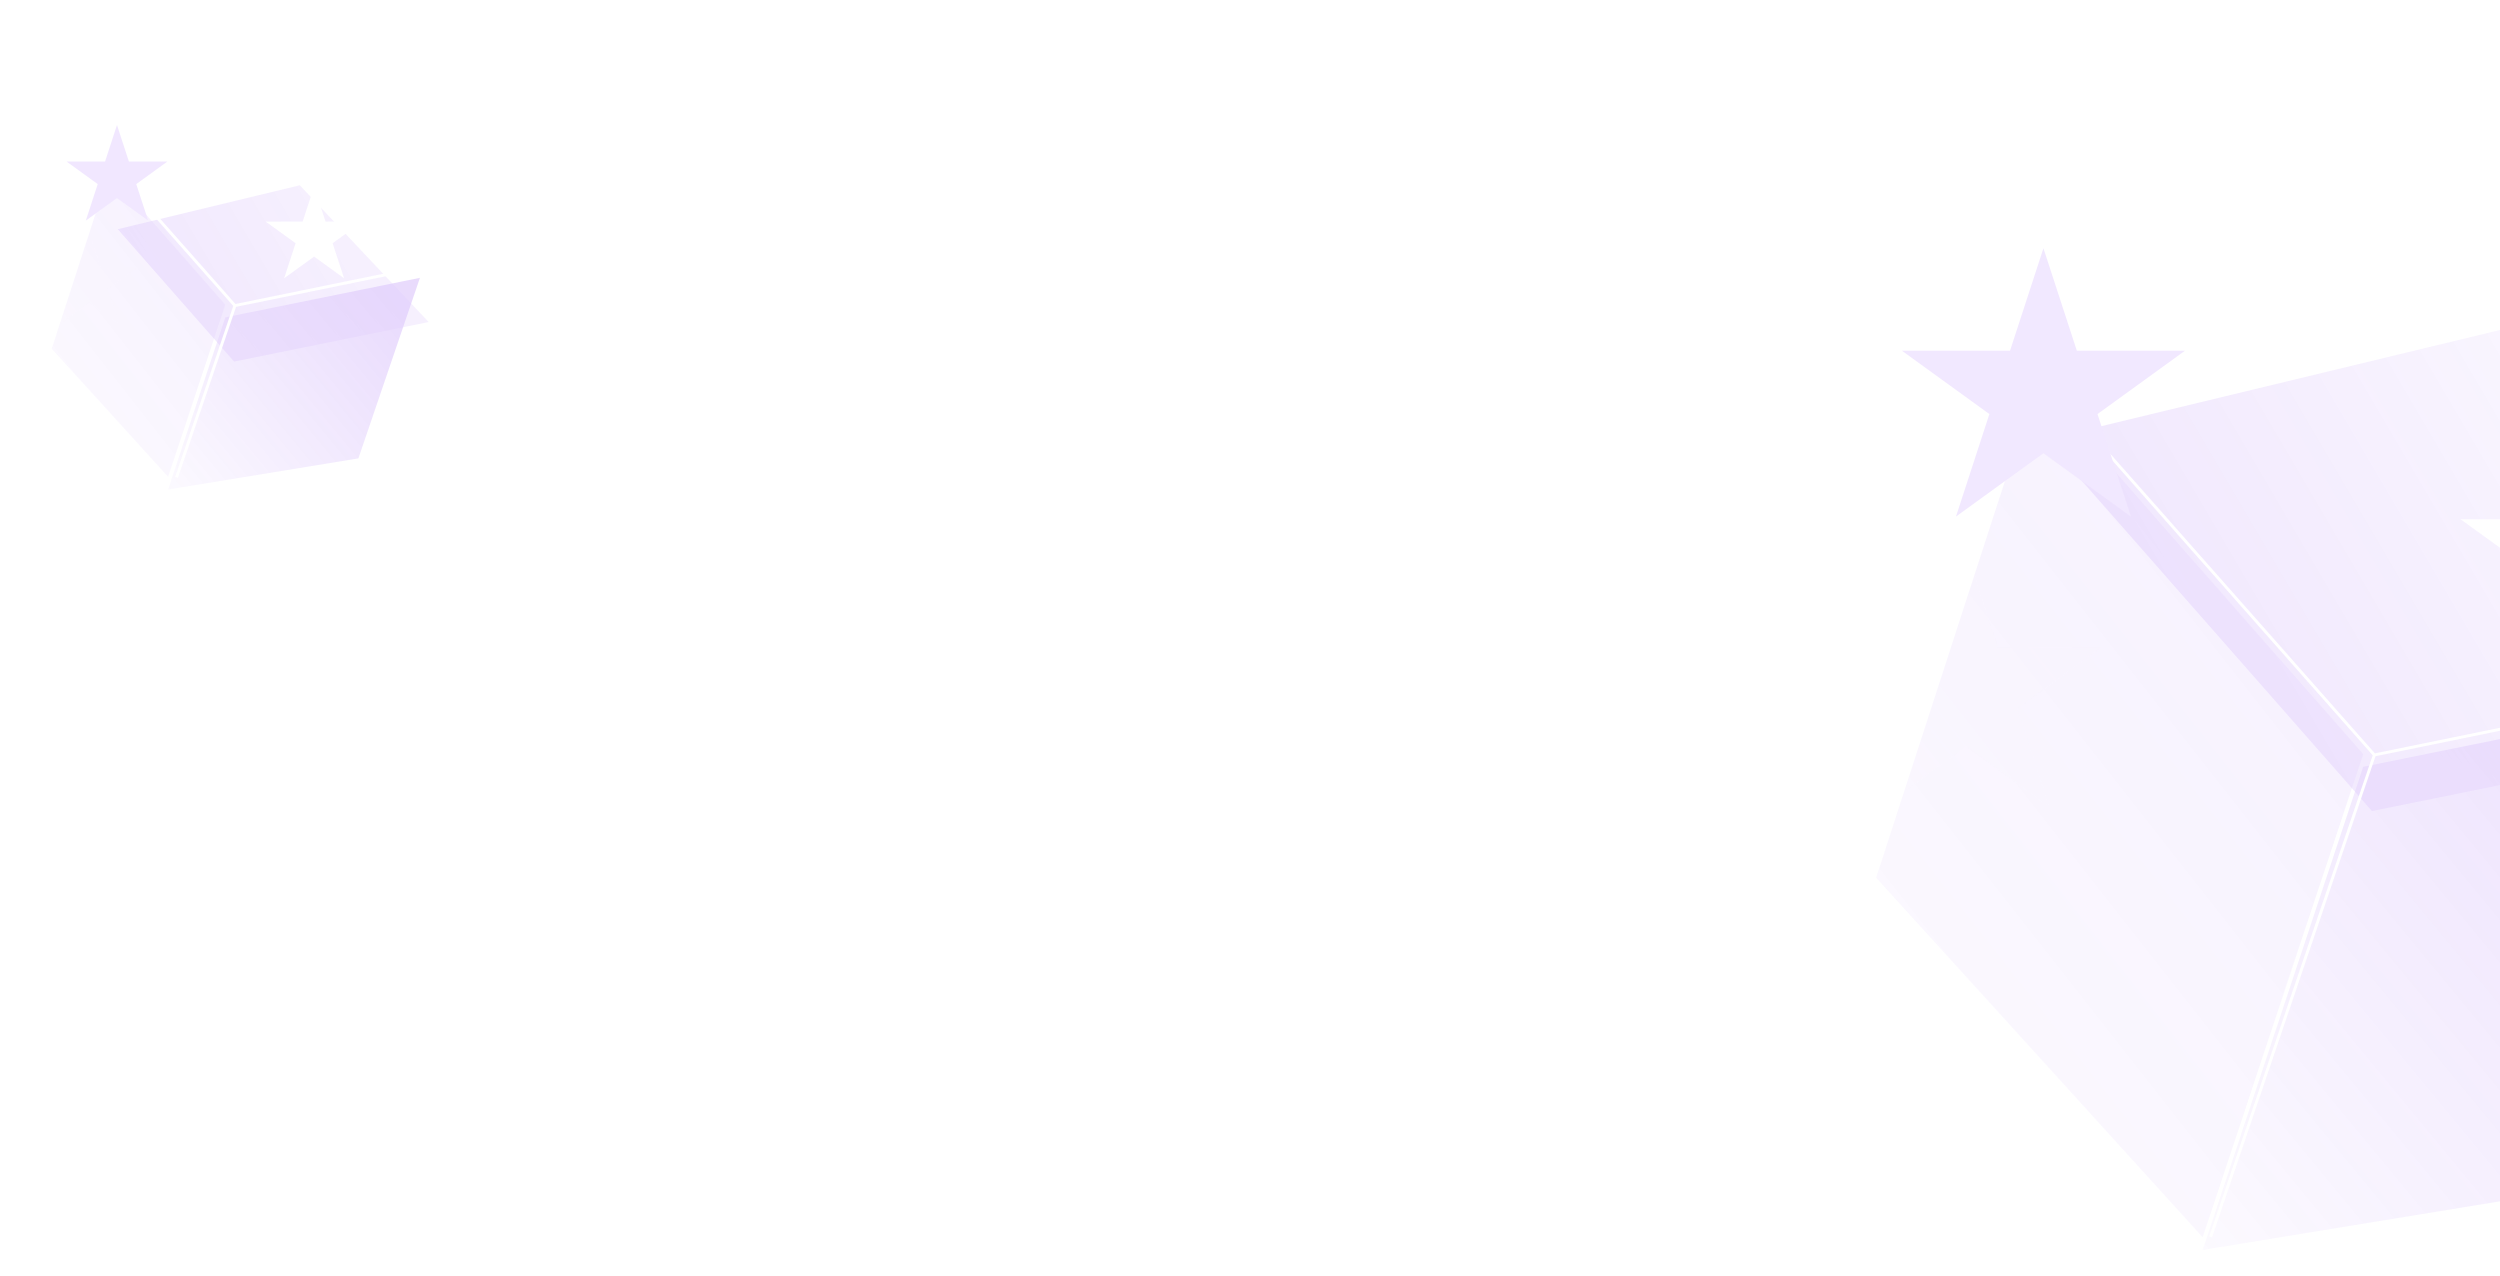 <svg width="1440" height="735" viewBox="0 0 1440 735" fill="none" xmlns="http://www.w3.org/2000/svg">
<g opacity="0.2">
<g filter="url(#filter0_f_1779_11218)">
<path d="M1132.57 316.58L1150.81 373.178H1209.83L1162.08 408.158L1180.32 464.757L1132.57 429.777L1084.82 464.757L1103.06 408.158L1055.3 373.178H1114.33L1132.57 316.58Z" fill="white"/>
</g>
<g filter="url(#filter1_i_1779_11218)">
<path d="M1680.79 371.094L1472.46 150.037L1178.28 220.999L1366.26 434.958L1680.79 371.094Z" fill="url(#paint0_linear_1779_11218)" fill-opacity="0.45"/>
</g>
<g filter="url(#filter2_ii_1779_11218)">
<path d="M1581.33 662.925L1680.8 371.094L1366.26 434.957L1273.8 713.247L1581.33 662.925Z" fill="url(#paint1_linear_1779_11218)" fill-opacity="0.7"/>
</g>
<g filter="url(#filter3_ii_1779_11218)">
<path d="M1085.72 506.106L1178.28 220.998L1366.26 434.957L1273.8 713.247L1085.72 506.106Z" fill="url(#paint2_linear_1779_11218)" fill-opacity="0.25"/>
</g>
<g filter="url(#filter4_f_1779_11218)">
<path d="M1367.64 434.853L1179.01 221.311L1472.63 150.13L1680.83 370.79L1367.64 434.853ZM1367.64 434.853L1273.32 712.458" stroke="white" stroke-width="1.681"/>
</g>
<g filter="url(#filter5_f_1779_11218)">
<path d="M1177.02 143L1196.26 202.024H1258.52L1208.15 238.504L1227.39 297.528L1177.02 261.049L1126.65 297.528L1145.89 238.504L1095.52 202.024H1157.78L1177.02 143Z" fill="#BA8AFF"/>
</g>
<g filter="url(#filter6_f_1779_11218)">
<path d="M1495.6 242.491L1514.09 299.09H1573.92L1525.52 334.07L1544.01 390.668L1495.6 355.688L1447.2 390.668L1465.69 334.07L1417.28 299.09H1477.11L1495.6 242.491Z" fill="white"/>
</g>
</g>
<g opacity="0.2">
<g filter="url(#filter7_f_1779_11218)">
<path d="M51.538 133.863L58.038 154.035H79.075L62.056 166.502L68.557 186.674L51.538 174.207L34.518 186.674L41.019 166.502L24 154.035H45.037L51.538 133.863Z" fill="white"/>
</g>
<g filter="url(#filter8_i_1779_11218)">
<path d="M246.93 153.294L172.676 74.508L67.83 99.799L134.828 176.055L246.93 153.294Z" fill="url(#paint3_linear_1779_11218)" fill-opacity="0.45"/>
</g>
<g filter="url(#filter9_ii_1779_11218)">
<path d="M211.479 257.304L246.931 153.294L134.829 176.056L101.873 275.239L211.479 257.304Z" fill="url(#paint4_linear_1779_11218)" fill-opacity="0.7"/>
</g>
<g filter="url(#filter10_ii_1779_11218)">
<path d="M34.841 201.414L67.831 99.8L134.828 176.056L101.872 275.24L34.841 201.414Z" fill="url(#paint5_linear_1779_11218)" fill-opacity="0.25"/>
</g>
<g filter="url(#filter11_f_1779_11218)">
<path d="M135.32 176.02L68.09 99.912L172.74 74.543L246.945 153.187L135.32 176.02ZM135.32 176.02L101.705 274.959" stroke="white" stroke-width="1.681"/>
</g>
<g filter="url(#filter12_f_1779_11218)">
<path d="M67.381 72L74.238 93.037H96.428L78.476 106.038L85.333 127.074L67.381 114.073L49.429 127.074L56.286 106.038L38.334 93.037H60.524L67.381 72Z" fill="#B888FF"/>
</g>
<g filter="url(#filter13_f_1779_11218)">
<path d="M180.927 107.457L187.516 127.629H208.841L191.589 140.096L198.179 160.268L180.927 147.801L163.674 160.268L170.264 140.096L153.012 127.629H174.337L180.927 107.457Z" fill="white"/>
</g>
</g>
<defs>
<filter id="filter0_f_1779_11218" x="946.018" y="207.294" width="373.099" height="366.748" filterUnits="userSpaceOnUse" color-interpolation-filters="sRGB">
<feFlood flood-opacity="0" result="BackgroundImageFix"/>
<feBlend mode="normal" in="SourceGraphic" in2="BackgroundImageFix" result="shape"/>
<feGaussianBlur stdDeviation="54.643" result="effect1_foregroundBlur_1779_11218"/>
</filter>
<filter id="filter1_i_1779_11218" x="1178.28" y="150.037" width="502.511" height="317.129" filterUnits="userSpaceOnUse" color-interpolation-filters="sRGB">
<feFlood flood-opacity="0" result="BackgroundImageFix"/>
<feBlend mode="normal" in="SourceGraphic" in2="BackgroundImageFix" result="shape"/>
<feColorMatrix in="SourceAlpha" type="matrix" values="0 0 0 0 0 0 0 0 0 0 0 0 0 0 0 0 0 0 127 0" result="hardAlpha"/>
<feOffset dy="32.208"/>
<feGaussianBlur stdDeviation="41.871"/>
<feComposite in2="hardAlpha" operator="arithmetic" k2="-1" k3="1"/>
<feColorMatrix type="matrix" values="0 0 0 0 1 0 0 0 0 1 0 0 0 0 1 0 0 0 0.28 0"/>
<feBlend mode="normal" in2="shape" result="effect1_innerShadow_1779_11218"/>
</filter>
<filter id="filter2_ii_1779_11218" x="1265.39" y="371.094" width="418.767" height="348.879" filterUnits="userSpaceOnUse" color-interpolation-filters="sRGB">
<feFlood flood-opacity="0" result="BackgroundImageFix"/>
<feBlend mode="normal" in="SourceGraphic" in2="BackgroundImageFix" result="shape"/>
<feColorMatrix in="SourceAlpha" type="matrix" values="0 0 0 0 0 0 0 0 0 0 0 0 0 0 0 0 0 0 127 0" result="hardAlpha"/>
<feOffset dx="-8.407"/>
<feGaussianBlur stdDeviation="16.813"/>
<feComposite in2="hardAlpha" operator="arithmetic" k2="-1" k3="1"/>
<feColorMatrix type="matrix" values="0 0 0 0 0.976 0 0 0 0 0.533 0 0 0 0 0.706 0 0 0 0.25 0"/>
<feBlend mode="normal" in2="shape" result="effect1_innerShadow_1779_11218"/>
<feColorMatrix in="SourceAlpha" type="matrix" values="0 0 0 0 0 0 0 0 0 0 0 0 0 0 0 0 0 0 127 0" result="hardAlpha"/>
<feOffset dx="3.363" dy="6.725"/>
<feGaussianBlur stdDeviation="26.901"/>
<feComposite in2="hardAlpha" operator="arithmetic" k2="-1" k3="1"/>
<feColorMatrix type="matrix" values="0 0 0 0 1 0 0 0 0 1 0 0 0 0 1 0 0 0 0.25 0"/>
<feBlend mode="normal" in2="effect1_innerShadow_1779_11218" result="effect2_innerShadow_1779_11218"/>
</filter>
<filter id="filter3_ii_1779_11218" x="1079" y="207.547" width="288.946" height="518.583" filterUnits="userSpaceOnUse" color-interpolation-filters="sRGB">
<feFlood flood-opacity="0" result="BackgroundImageFix"/>
<feBlend mode="normal" in="SourceGraphic" in2="BackgroundImageFix" result="shape"/>
<feColorMatrix in="SourceAlpha" type="matrix" values="0 0 0 0 0 0 0 0 0 0 0 0 0 0 0 0 0 0 127 0" result="hardAlpha"/>
<feOffset dx="1.681" dy="12.883"/>
<feGaussianBlur stdDeviation="20.176"/>
<feComposite in2="hardAlpha" operator="arithmetic" k2="-1" k3="1"/>
<feColorMatrix type="matrix" values="0 0 0 0 0.647 0 0 0 0 0.494 0 0 0 0 0.98 0 0 0 0.25 0"/>
<feBlend mode="normal" in2="shape" result="effect1_innerShadow_1779_11218"/>
<feColorMatrix in="SourceAlpha" type="matrix" values="0 0 0 0 0 0 0 0 0 0 0 0 0 0 0 0 0 0 127 0" result="hardAlpha"/>
<feOffset dx="-6.725" dy="-13.45"/>
<feGaussianBlur stdDeviation="20.176"/>
<feComposite in2="hardAlpha" operator="arithmetic" k2="-1" k3="1"/>
<feColorMatrix type="matrix" values="0 0 0 0 1 0 0 0 0 1 0 0 0 0 1 0 0 0 0.25 0"/>
<feBlend mode="normal" in2="effect1_innerShadow_1779_11218" result="effect2_innerShadow_1779_11218"/>
</filter>
<filter id="filter4_f_1779_11218" x="1155.6" y="127.341" width="548.74" height="607.245" filterUnits="userSpaceOnUse" color-interpolation-filters="sRGB">
<feFlood flood-opacity="0" result="BackgroundImageFix"/>
<feBlend mode="normal" in="SourceGraphic" in2="BackgroundImageFix" result="shape"/>
<feGaussianBlur stdDeviation="10.928" result="effect1_foregroundBlur_1779_11218"/>
</filter>
<filter id="filter5_f_1779_11218" x="1023.52" y="71" width="306.995" height="298.528" filterUnits="userSpaceOnUse" color-interpolation-filters="sRGB">
<feFlood flood-opacity="0" result="BackgroundImageFix"/>
<feBlend mode="normal" in="SourceGraphic" in2="BackgroundImageFix" result="shape"/>
<feGaussianBlur stdDeviation="36" result="effect1_foregroundBlur_1779_11218"/>
</filter>
<filter id="filter6_f_1779_11218" x="1353.28" y="178.491" width="284.645" height="276.178" filterUnits="userSpaceOnUse" color-interpolation-filters="sRGB">
<feFlood flood-opacity="0" result="BackgroundImageFix"/>
<feBlend mode="normal" in="SourceGraphic" in2="BackgroundImageFix" result="shape"/>
<feGaussianBlur stdDeviation="32" result="effect1_foregroundBlur_1779_11218"/>
</filter>
<filter id="filter7_f_1779_11218" x="-85.285" y="24.578" width="273.646" height="271.382" filterUnits="userSpaceOnUse" color-interpolation-filters="sRGB">
<feFlood flood-opacity="0" result="BackgroundImageFix"/>
<feBlend mode="normal" in="SourceGraphic" in2="BackgroundImageFix" result="shape"/>
<feGaussianBlur stdDeviation="54.643" result="effect1_foregroundBlur_1779_11218"/>
</filter>
<filter id="filter8_i_1779_11218" x="67.83" y="74.508" width="179.1" height="133.755" filterUnits="userSpaceOnUse" color-interpolation-filters="sRGB">
<feFlood flood-opacity="0" result="BackgroundImageFix"/>
<feBlend mode="normal" in="SourceGraphic" in2="BackgroundImageFix" result="shape"/>
<feColorMatrix in="SourceAlpha" type="matrix" values="0 0 0 0 0 0 0 0 0 0 0 0 0 0 0 0 0 0 127 0" result="hardAlpha"/>
<feOffset dy="32.208"/>
<feGaussianBlur stdDeviation="41.871"/>
<feComposite in2="hardAlpha" operator="arithmetic" k2="-1" k3="1"/>
<feColorMatrix type="matrix" values="0 0 0 0 1 0 0 0 0 1 0 0 0 0 1 0 0 0 0.28 0"/>
<feBlend mode="normal" in2="shape" result="effect1_innerShadow_1779_11218"/>
</filter>
<filter id="filter9_ii_1779_11218" x="93.467" y="153.294" width="156.827" height="128.67" filterUnits="userSpaceOnUse" color-interpolation-filters="sRGB">
<feFlood flood-opacity="0" result="BackgroundImageFix"/>
<feBlend mode="normal" in="SourceGraphic" in2="BackgroundImageFix" result="shape"/>
<feColorMatrix in="SourceAlpha" type="matrix" values="0 0 0 0 0 0 0 0 0 0 0 0 0 0 0 0 0 0 127 0" result="hardAlpha"/>
<feOffset dx="-8.407"/>
<feGaussianBlur stdDeviation="16.813"/>
<feComposite in2="hardAlpha" operator="arithmetic" k2="-1" k3="1"/>
<feColorMatrix type="matrix" values="0 0 0 0 0.976 0 0 0 0 0.533 0 0 0 0 0.706 0 0 0 0.25 0"/>
<feBlend mode="normal" in2="shape" result="effect1_innerShadow_1779_11218"/>
<feColorMatrix in="SourceAlpha" type="matrix" values="0 0 0 0 0 0 0 0 0 0 0 0 0 0 0 0 0 0 127 0" result="hardAlpha"/>
<feOffset dx="3.363" dy="6.725"/>
<feGaussianBlur stdDeviation="26.901"/>
<feComposite in2="hardAlpha" operator="arithmetic" k2="-1" k3="1"/>
<feColorMatrix type="matrix" values="0 0 0 0 1 0 0 0 0 1 0 0 0 0 1 0 0 0 0.25 0"/>
<feBlend mode="normal" in2="effect1_innerShadow_1779_11218" result="effect2_innerShadow_1779_11218"/>
</filter>
<filter id="filter10_ii_1779_11218" x="28.116" y="86.35" width="108.393" height="201.774" filterUnits="userSpaceOnUse" color-interpolation-filters="sRGB">
<feFlood flood-opacity="0" result="BackgroundImageFix"/>
<feBlend mode="normal" in="SourceGraphic" in2="BackgroundImageFix" result="shape"/>
<feColorMatrix in="SourceAlpha" type="matrix" values="0 0 0 0 0 0 0 0 0 0 0 0 0 0 0 0 0 0 127 0" result="hardAlpha"/>
<feOffset dx="1.681" dy="12.883"/>
<feGaussianBlur stdDeviation="20.176"/>
<feComposite in2="hardAlpha" operator="arithmetic" k2="-1" k3="1"/>
<feColorMatrix type="matrix" values="0 0 0 0 0.647 0 0 0 0 0.494 0 0 0 0 0.98 0 0 0 0.25 0"/>
<feBlend mode="normal" in2="shape" result="effect1_innerShadow_1779_11218"/>
<feColorMatrix in="SourceAlpha" type="matrix" values="0 0 0 0 0 0 0 0 0 0 0 0 0 0 0 0 0 0 127 0" result="hardAlpha"/>
<feOffset dx="-6.725" dy="-13.45"/>
<feGaussianBlur stdDeviation="20.176"/>
<feComposite in2="hardAlpha" operator="arithmetic" k2="-1" k3="1"/>
<feColorMatrix type="matrix" values="0 0 0 0 1 0 0 0 0 1 0 0 0 0 1 0 0 0 0.25 0"/>
<feBlend mode="normal" in2="effect1_innerShadow_1779_11218" result="effect2_innerShadow_1779_11218"/>
</filter>
<filter id="filter11_f_1779_11218" x="44.68" y="51.754" width="225.77" height="245.333" filterUnits="userSpaceOnUse" color-interpolation-filters="sRGB">
<feFlood flood-opacity="0" result="BackgroundImageFix"/>
<feBlend mode="normal" in="SourceGraphic" in2="BackgroundImageFix" result="shape"/>
<feGaussianBlur stdDeviation="10.928" result="effect1_foregroundBlur_1779_11218"/>
</filter>
<filter id="filter12_f_1779_11218" x="-33.666" y="0" width="202.093" height="199.074" filterUnits="userSpaceOnUse" color-interpolation-filters="sRGB">
<feFlood flood-opacity="0" result="BackgroundImageFix"/>
<feBlend mode="normal" in="SourceGraphic" in2="BackgroundImageFix" result="shape"/>
<feGaussianBlur stdDeviation="36" result="effect1_foregroundBlur_1779_11218"/>
</filter>
<filter id="filter13_f_1779_11218" x="89.012" y="43.457" width="183.83" height="180.811" filterUnits="userSpaceOnUse" color-interpolation-filters="sRGB">
<feFlood flood-opacity="0" result="BackgroundImageFix"/>
<feBlend mode="normal" in="SourceGraphic" in2="BackgroundImageFix" result="shape"/>
<feGaussianBlur stdDeviation="32" result="effect1_foregroundBlur_1779_11218"/>
</filter>
<linearGradient id="paint0_linear_1779_11218" x1="1546.42" y1="226.058" x2="1285.2" y2="379.295" gradientUnits="userSpaceOnUse">
<stop stop-color="#6202EF" stop-opacity="0.31"/>
<stop offset="1" stop-color="#6202EF"/>
</linearGradient>
<linearGradient id="paint1_linear_1779_11218" x1="1646.05" y1="418.346" x2="1280.52" y2="720.158" gradientUnits="userSpaceOnUse">
<stop stop-color="#6202EF"/>
<stop offset="1" stop-color="#6202EF" stop-opacity="0.15"/>
</linearGradient>
<linearGradient id="paint2_linear_1779_11218" x1="1332.36" y1="420.854" x2="939.469" y2="729.109" gradientUnits="userSpaceOnUse">
<stop stop-color="#6202EF"/>
<stop offset="1" stop-color="#6202EF" stop-opacity="0.15"/>
</linearGradient>
<linearGradient id="paint3_linear_1779_11218" x1="199.036" y1="101.602" x2="105.939" y2="156.218" gradientUnits="userSpaceOnUse">
<stop stop-color="#6202EF" stop-opacity="0.64"/>
<stop offset="1" stop-color="#6202EF"/>
</linearGradient>
<linearGradient id="paint4_linear_1779_11218" x1="234.549" y1="170.135" x2="104.271" y2="277.704" gradientUnits="userSpaceOnUse">
<stop stop-color="#6202EF"/>
<stop offset="1" stop-color="#6202EF" stop-opacity="0.15"/>
</linearGradient>
<linearGradient id="paint5_linear_1779_11218" x1="122.746" y1="171.03" x2="-17.284" y2="280.895" gradientUnits="userSpaceOnUse">
<stop stop-color="#6202EF"/>
<stop offset="1" stop-color="#6202EF" stop-opacity="0.15"/>
</linearGradient>
</defs>
</svg>
